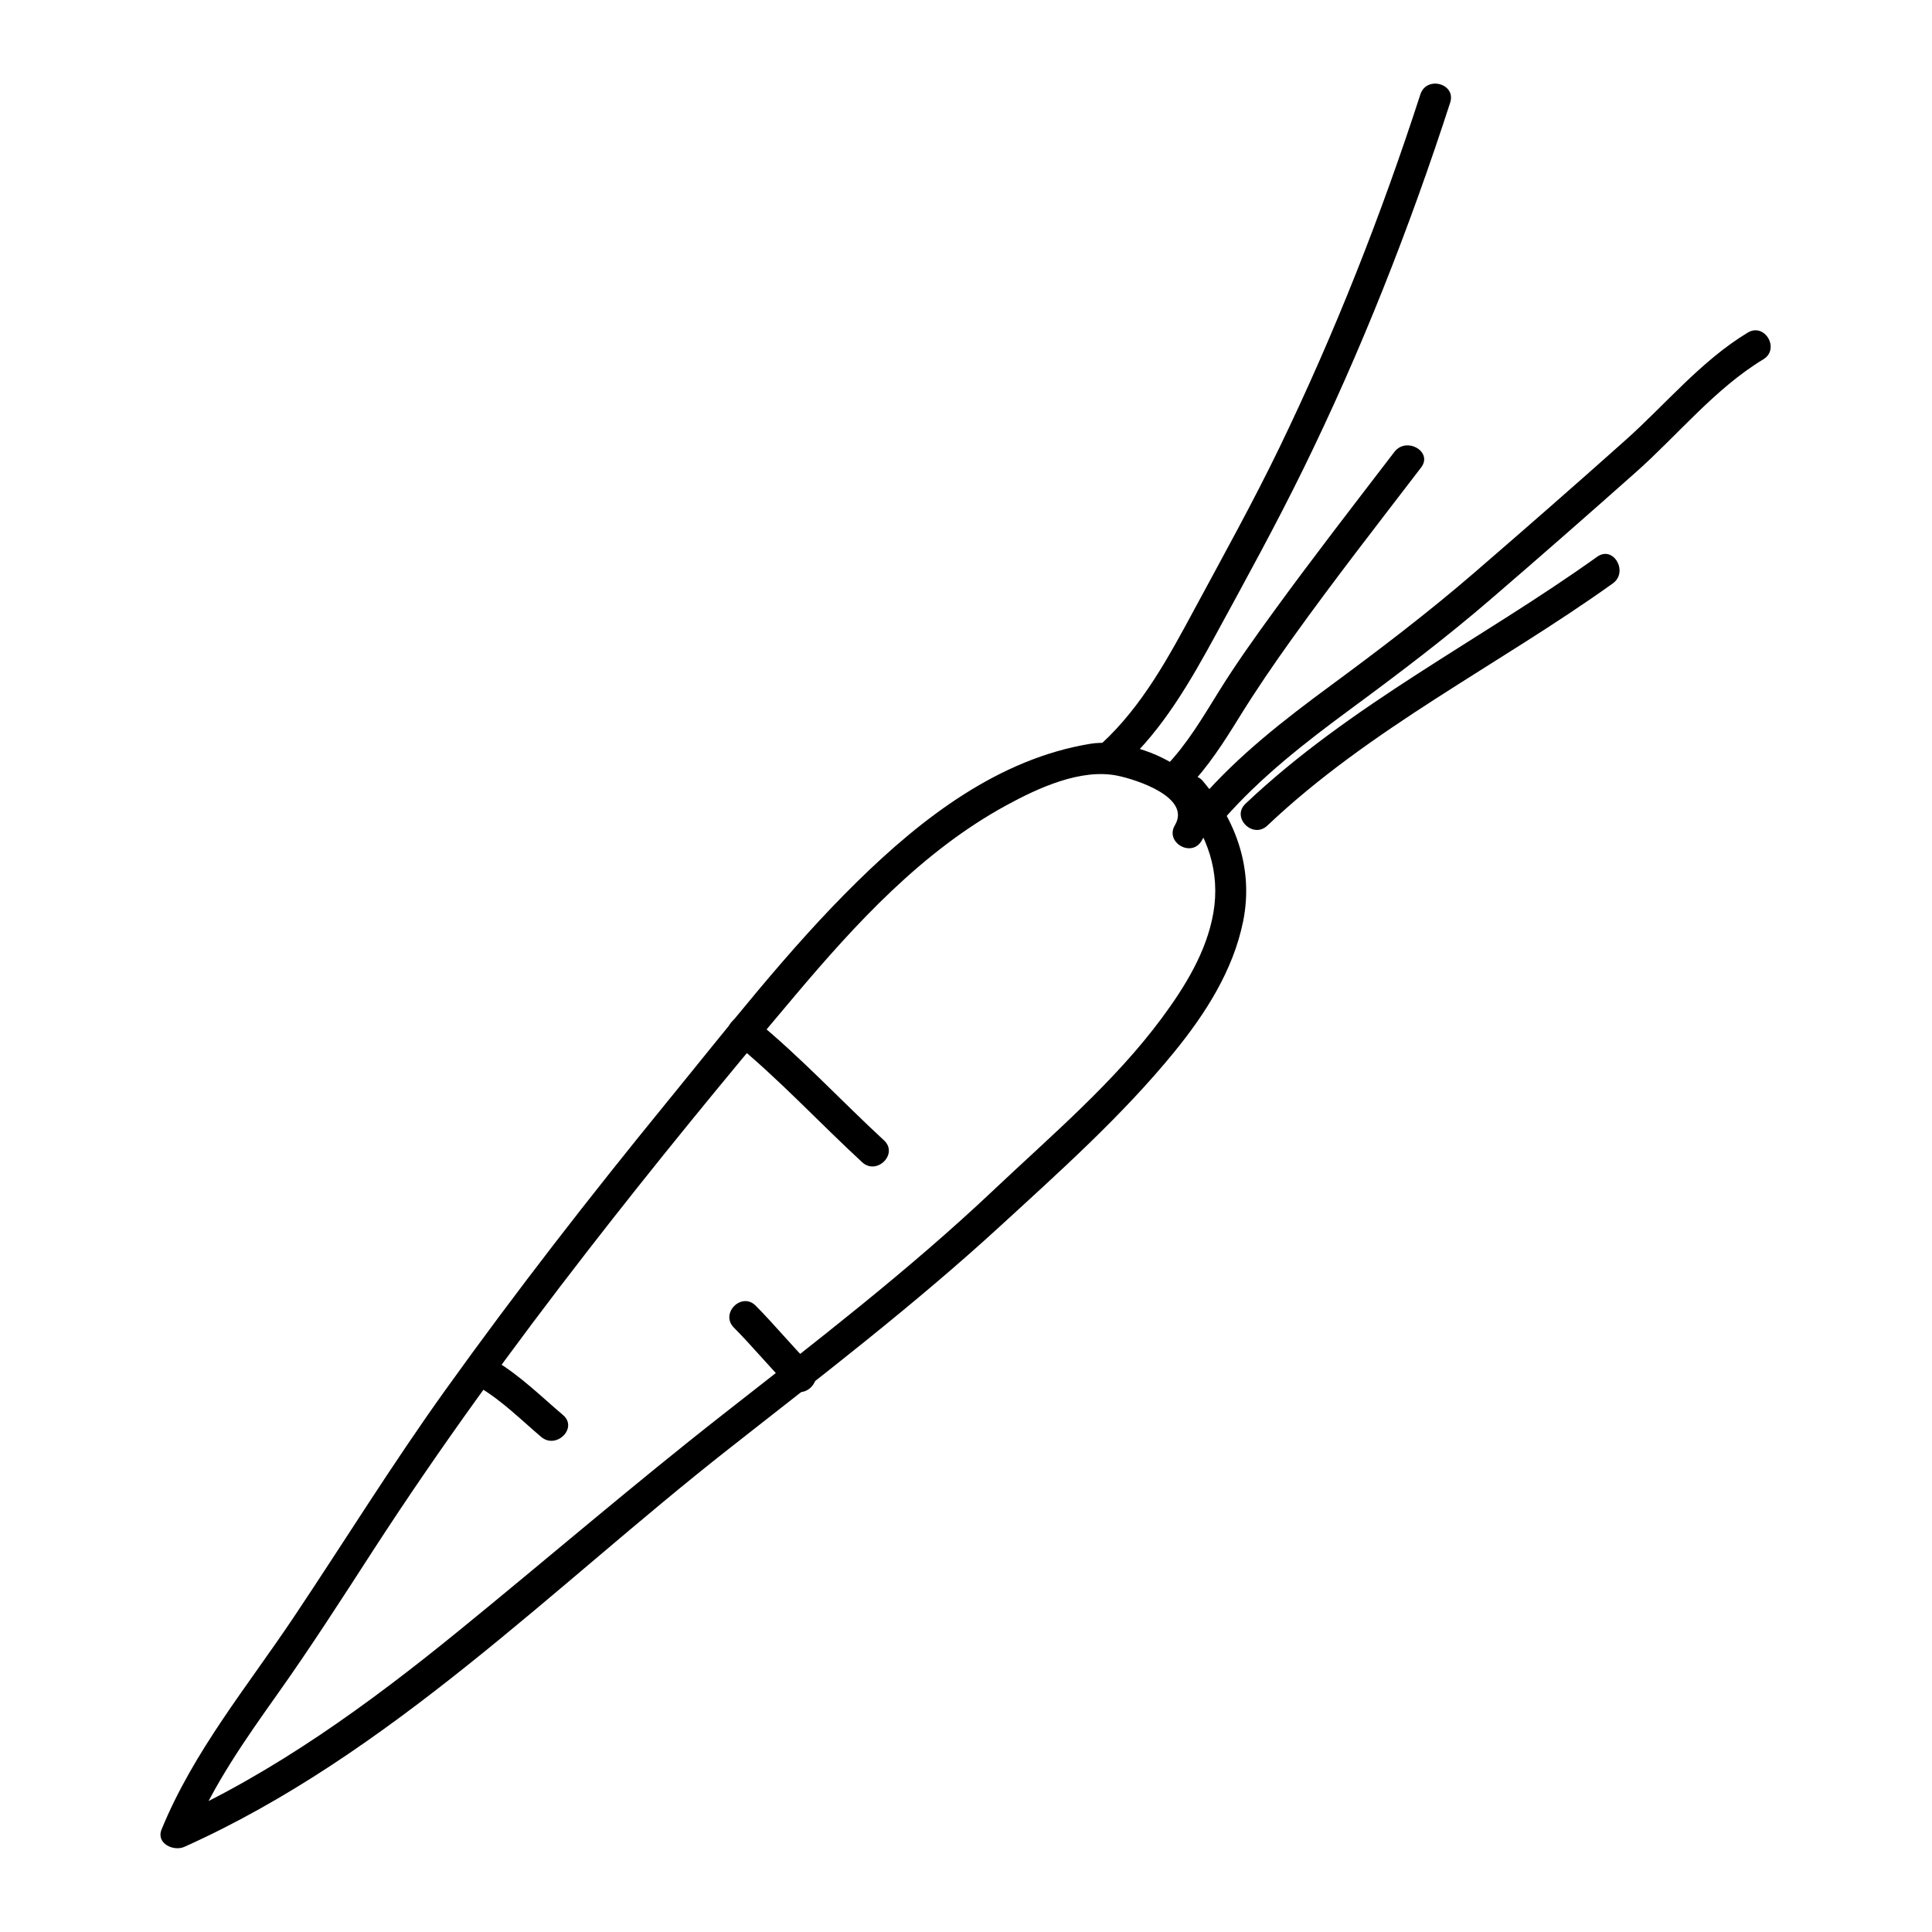 <?xml version="1.0" encoding="utf-8"?>
<!-- Generator: Adobe Illustrator 18.0.0, SVG Export Plug-In . SVG Version: 6.00 Build 0)  -->
<!DOCTYPE svg PUBLIC "-//W3C//DTD SVG 1.1//EN" "http://www.w3.org/Graphics/SVG/1.1/DTD/svg11.dtd">
<svg version="1.1" id="Layer_1" xmlns="http://www.w3.org/2000/svg" xmlns:xlink="http://www.w3.org/1999/xlink" x="0px" y="0px"
	 width="500px" height="500px" viewBox="0 0 500 500" enable-background="new 0 0 500 500" xml:space="preserve">
<g>
	<g>
		<g>
			<path d="M310.969,217.604c9.286-15.681-16.292-27.153-28.743-25.121c-23.725,3.873-43.576,19.193-60.307,35.609
				c-18.004,17.665-33.622,37.913-49.551,57.419c-19.769,24.207-38.954,48.904-57.165,74.307
				c-13.726,19.147-26.07,39.111-39.159,58.672c-12.035,17.985-25.95,34.757-34.225,54.962c-1.497,3.656,3.124,5.752,5.876,4.517
				c53.276-23.902,95.391-67.237,140.747-102.877c23.874-18.76,48.009-37.229,70.404-57.768c15.513-14.227,31.69-28.7,45.017-45.031
				c8.085-9.908,15.3-21.168,17.861-33.87c2.707-13.423-1.72-25.972-10.382-36.248c-3.329-3.95-8.959,1.739-5.657,5.657
				c6.839,8.114,10.167,17.899,8.325,28.465c-1.748,10.024-7.32,19.035-13.271,27.092c-12.27,16.61-28.614,30.431-43.56,44.566
				c-22.065,20.867-46.204,39.404-70.088,58.106c-23.252,18.207-45.591,37.454-68.487,56.091
				c-23.158,18.851-47.587,36.637-74.946,48.911c1.959,1.506,3.917,3.011,5.876,4.517c5.537-13.518,14.076-25.59,22.481-37.441
				c8.56-12.071,16.494-24.444,24.534-36.861c17.308-26.732,36.093-52.501,55.61-77.656c17.341-22.352,35.287-44.264,53.528-65.887
				c15.811-18.742,33.005-37.466,54.772-49.33c8.156-4.446,19.272-9.606,28.774-7.648c4.918,1.014,19.102,5.597,14.83,12.81
				C301.426,218.016,308.343,222.038,310.969,217.604L310.969,217.604z"/>
		</g>
	</g>
	<g>
		<g>
			<path d="M316.495,212.262c9.686-11.114,21.329-20.137,33.151-28.847c12.346-9.096,24.439-18.255,36.068-28.262
				c12.666-10.899,25.234-21.912,37.724-33.012c10.806-9.604,20.466-21.625,32.904-29.148c4.407-2.665,0.389-9.585-4.038-6.908
				c-12.067,7.298-21.21,18.527-31.643,27.835c-12.949,11.552-26.004,22.983-39.143,34.318
				c-12.021,10.37-24.501,19.864-37.276,29.276c-11.902,8.769-23.654,17.905-33.404,29.092
				C307.465,210.476,313.1,216.158,316.495,212.262L316.495,212.262z"/>
		</g>
	</g>
	<g>
		<g>
			<path d="M307.411,203.902c5.209-5.421,9.263-11.723,13.197-18.096c4.336-7.023,8.963-13.797,13.769-20.507
				c10.773-15.04,22.157-29.632,33.407-44.314c3.139-4.096-3.816-8.073-6.908-4.038c-10.476,13.671-21.028,27.283-31.165,41.209
				c-4.948,6.798-9.84,13.646-14.275,20.792c-4.173,6.724-8.168,13.557-13.682,19.296
				C298.181,201.963,303.831,207.627,307.411,203.902L307.411,203.902z"/>
		</g>
	</g>
	<g>
		<g>
			<path d="M290.742,198.089c10.254-9.423,17.289-21.688,23.887-33.797c7.726-14.181,15.506-28.32,22.618-42.823
				c15.022-30.635,27.546-62.475,38.061-94.922c1.595-4.922-6.131-7.013-7.714-2.127c-10.123,31.235-22.158,61.795-36.452,91.361
				c-6.85,14.168-14.483,27.895-21.944,41.742c-6.706,12.446-13.584,25.234-24.112,34.909
				C281.279,195.93,286.952,201.572,290.742,198.089L290.742,198.089z"/>
		</g>
	</g>
	<g>
		<g>
			<path d="M327.985,213.668c26.574-25.19,59.814-41.509,89.398-62.672c4.156-2.973,0.168-9.916-4.038-6.908
				c-30.15,21.567-63.93,38.246-91.017,63.922C318.577,211.566,324.244,217.214,327.985,213.668L327.985,213.668z"/>
		</g>
	</g>
	<g>
		<g>
			<path d="M189.698,269.527c11.841,9.659,22.21,20.909,33.426,31.255c3.785,3.491,9.456-2.152,5.657-5.657
				c-11.216-10.346-21.585-21.596-33.426-31.255C191.394,260.639,185.698,266.264,189.698,269.527L189.698,269.527z"/>
		</g>
	</g>
	<g>
		<g>
			<path d="M210.004,353.428c-4.974-5.02-9.459-10.493-14.429-15.515c-3.633-3.671-9.288,1.988-5.657,5.657
				c4.971,5.022,9.456,10.495,14.429,15.515C207.982,362.754,213.638,357.095,210.004,353.428L210.004,353.428z"/>
		</g>
	</g>
	<g>
		<g>
			<path d="M124.264,359.154c5.838,3.509,10.628,8.334,15.791,12.718c3.907,3.318,9.595-2.312,5.657-5.657
				c-5.679-4.823-10.988-10.109-17.41-13.969C123.868,349.582,119.849,356.501,124.264,359.154L124.264,359.154z"/>
		</g>
	</g>
</g>
</svg>

